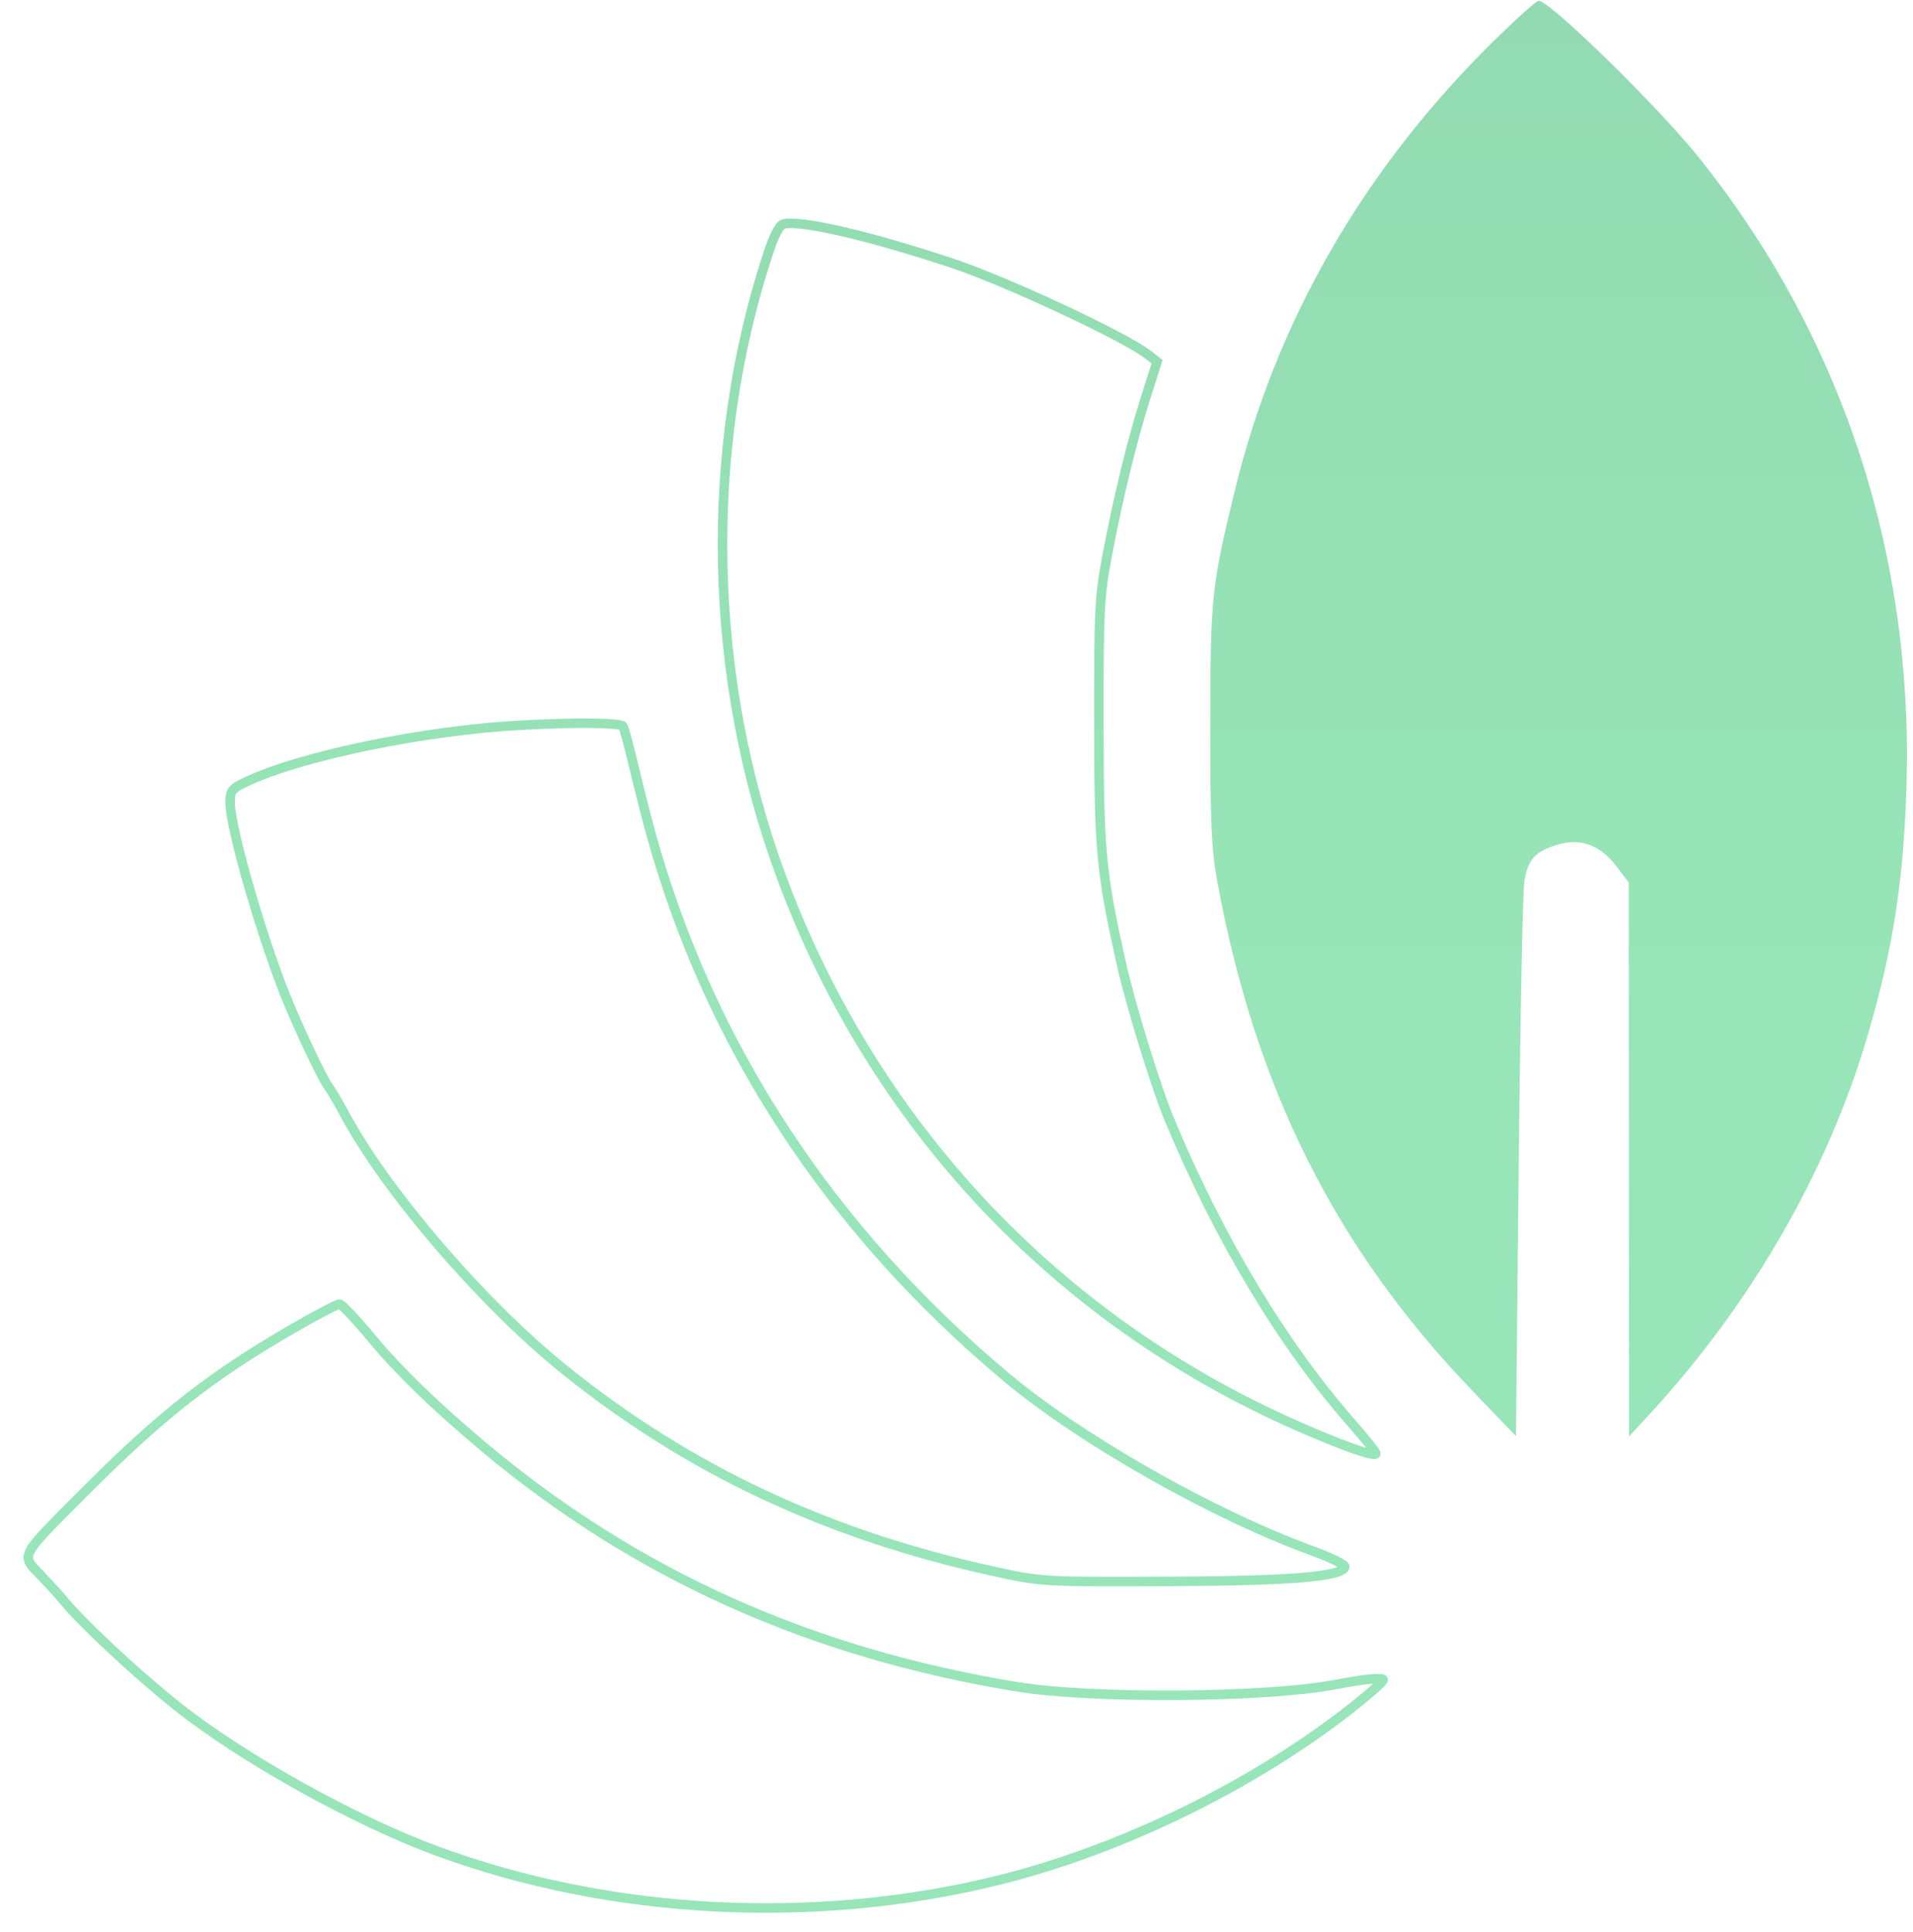 <svg width="201" height="203" viewBox="0 0 201 203" fill="none" xmlns="http://www.w3.org/2000/svg">
<g filter="url(#filter0_f_0_1197)">
<path fill-rule="evenodd" clip-rule="evenodd" d="M82.337 23.531C81.904 23.622 81.337 24.706 80.687 26.687C73.869 47.453 74.377 71.284 82.08 92.085C91.703 118.069 110.811 138.495 135.955 149.675C140.848 151.85 144.554 153.171 144.554 152.738C144.554 152.566 143.48 151.207 142.167 149.718C134.796 141.36 128.085 130.197 122.847 117.587C121.426 114.163 118.783 105.572 117.813 101.221C115.674 91.63 115.473 89.454 115.459 75.803C115.446 64.131 115.521 62.654 116.337 58.344C117.503 52.189 118.945 46.283 120.4 41.701L121.573 38.005L120.654 37.291C118.162 35.353 105.696 29.529 99.998 27.642C91.334 24.77 84.265 23.125 82.337 23.531ZM54.857 76.194C44.641 76.739 31.723 79.391 25.902 82.137C24.351 82.869 24.176 83.089 24.176 84.308C24.176 87.117 27.817 99.558 30.441 105.72C32.056 109.512 33.991 113.526 34.554 114.252C34.805 114.576 35.566 115.874 36.246 117.136C40.607 125.237 50.637 136.912 59.156 143.802C72.317 154.447 87.026 161.35 104.688 165.172C109.485 166.21 109.813 166.228 122.667 166.173C135.619 166.117 140.968 165.681 141.304 164.653C141.376 164.43 139.836 163.666 137.881 162.955C127.462 159.17 113.554 151.274 105.688 144.677C87.167 129.145 74.512 109.773 68.381 87.573C67.934 85.955 67.132 82.797 66.598 80.556C66.065 78.314 65.549 76.401 65.452 76.303C65.089 75.939 60.529 75.891 54.857 76.194ZM30.933 139.51C22.379 144.44 17.034 148.609 9.173 156.482C1.899 163.767 2.151 163.301 4.282 165.532C5.228 166.523 6.245 167.637 6.542 168.009C8.447 170.395 14.349 175.906 18.678 179.342C25.509 184.764 37.282 191.321 45.868 194.487C64.14 201.224 85.594 202.346 104.884 197.574C117.906 194.352 131.879 187.504 142.303 179.234C143.97 177.912 145.334 176.695 145.334 176.531C145.335 176.23 143.501 176.407 140.254 177.021C132.935 178.407 114.754 178.532 106.907 177.251C85.13 173.695 66.752 165.422 50.753 151.977C45.643 147.681 41.893 144.04 39.028 140.591C37.416 138.651 35.912 137.05 35.686 137.035C35.46 137.02 33.322 138.133 30.933 139.51Z" stroke="url(#paint0_linear_0_1197)" stroke-opacity="0.5"/>
</g>
<path fill-rule="evenodd" clip-rule="evenodd" d="M156.956 4.299C143.274 17.759 134.072 33.736 129.745 51.541C127.294 61.631 127.172 62.788 127.169 76.195C127.167 86.463 127.287 89.217 127.879 92.477C131.812 114.147 140.255 131.066 154.601 146.026L159.283 150.908L159.567 122.752C159.723 107.266 159.993 93.688 160.168 92.578C160.533 90.264 161.366 89.385 163.84 88.708C166.173 88.07 168.19 88.852 169.845 91.037L171.131 92.734L171.149 121.835L171.167 150.935L173.337 148.581C183.969 137.048 191.958 123.21 196.156 109.059C198.898 99.817 200.037 92.489 200.32 82.276C200.991 57.985 193.397 35.127 178.474 16.52C174.18 11.167 162.848 0.082 161.669 0.082C161.435 0.082 159.314 1.98 156.956 4.299Z" fill="url(#paint1_linear_0_1197)" fill-opacity="0.5"/>
<defs>
<filter id="filter0_f_0_1197" x="0.474" y="20.97" width="147.36" height="182.02" filterUnits="userSpaceOnUse" color-interpolation-filters="sRGB">
<feFlood flood-opacity="0" result="BackgroundImageFix"/>
<feBlend mode="normal" in="SourceGraphic" in2="BackgroundImageFix" result="shape"/>
<feGaussianBlur stdDeviation="1" result="effect1_foregroundBlur_0_1197"/>
</filter>
<linearGradient id="paint0_linear_0_1197" x1="101.667" y1="0.082" x2="101.667" y2="200.491" gradientUnits="userSpaceOnUse">
<stop stop-color="#28B665"/>
<stop offset="0.495" stop-color="#30CC71"/>
<stop offset="1" stop-color="#30CC71"/>
</linearGradient>
<linearGradient id="paint1_linear_0_1197" x1="101.668" y1="0.082" x2="101.668" y2="200.491" gradientUnits="userSpaceOnUse">
<stop stop-color="#28B665"/>
<stop offset="0.495" stop-color="#30CC71"/>
<stop offset="1" stop-color="#30CC71"/>
</linearGradient>
</defs>
</svg>
